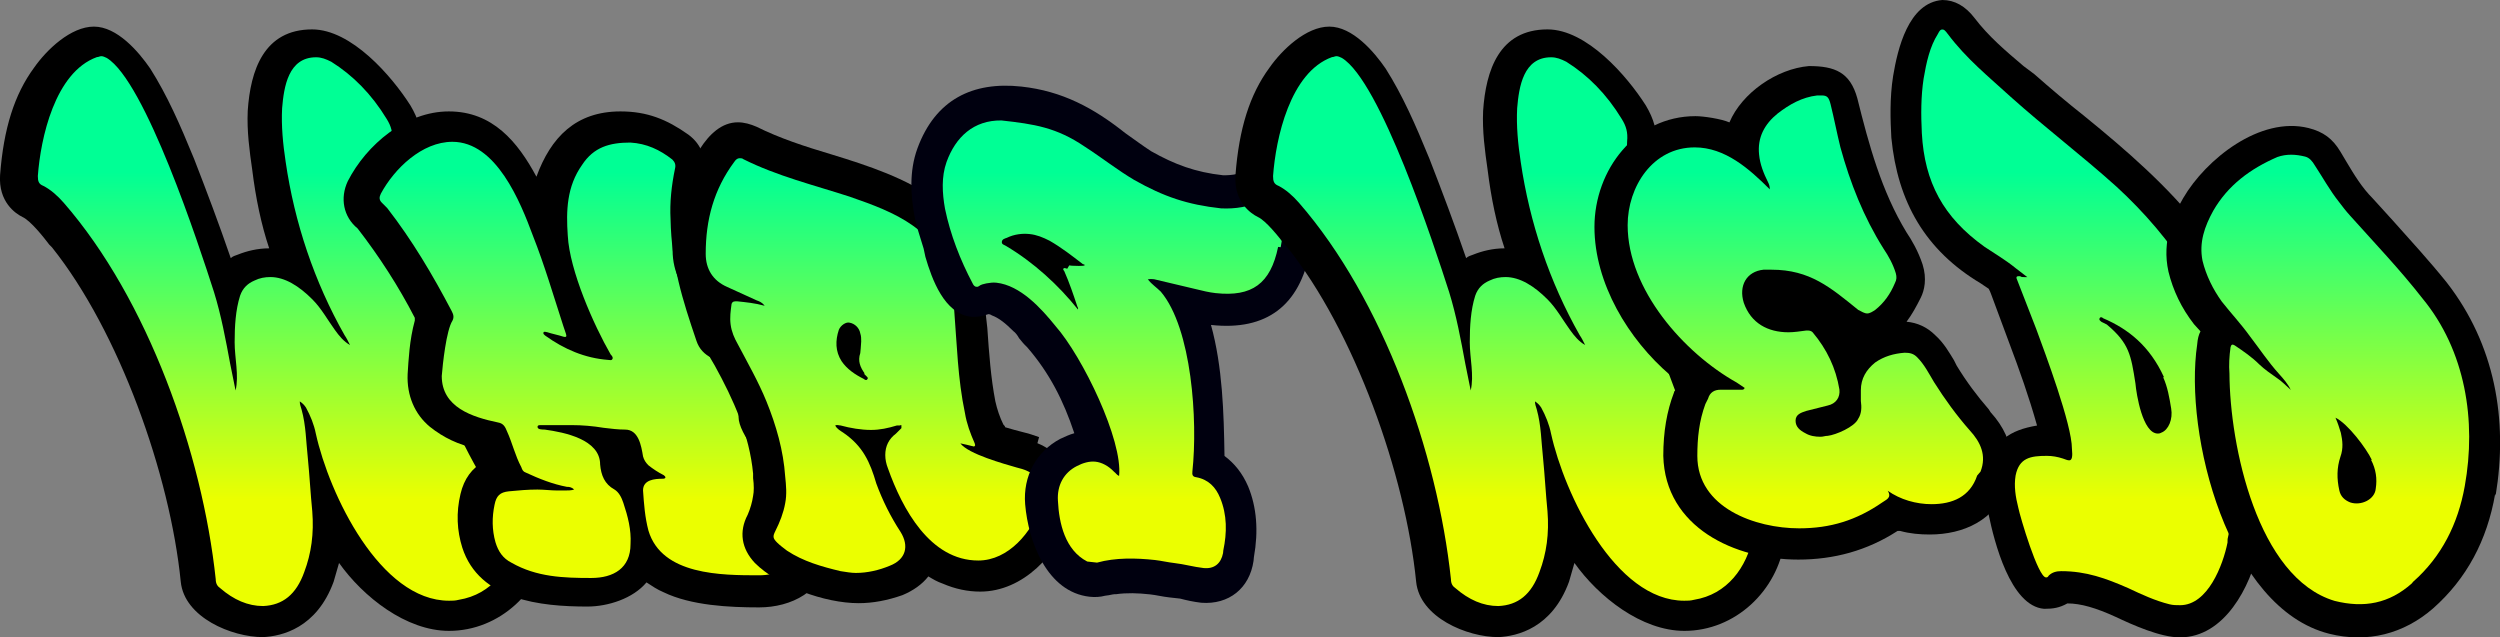 <?xml version="1.0" encoding="UTF-8" standalone="no"?>
<svg
   xmlns:dc="http://purl.org/dc/elements/1.1/"
   xmlns:cc="http://creativecommons.org/ns#"
   xmlns:rdf="http://www.w3.org/1999/02/22-rdf-syntax-ns#"
   xmlns:svg="http://www.w3.org/2000/svg"
   xmlns="http://www.w3.org/2000/svg"
   xmlns:xlink="http://www.w3.org/1999/xlink"
   xmlns:sodipodi="http://sodipodi.sourceforge.net/DTD/sodipodi-0.dtd"
   xmlns:inkscape="http://www.inkscape.org/namespaces/inkscape"
   width="29.598mm"
   height="7.546mm"
   viewBox="0 0 29.598 7.546"
   version="1.1"
   id="svg2443"
   inkscape:version="1.0.2 (1.0.2+r75+1)"
   sodipodi:docname="what-we-do.svg">
  <rect x="0" y="0" width="29.598" height="7.546" fill="#808080" stroke="none"/>
  <defs
     id="defs2437">
    <linearGradient
       inkscape:collect="always"
       id="linearGradient1020">
      <stop
         style="stop-color:#00ff95;stop-opacity:1"
         offset="0"
         id="stop1016" />
      <stop
         style="stop-color:#ebff00;stop-opacity:1"
         offset="1"
         id="stop1018" />
    </linearGradient>
    <linearGradient
       inkscape:collect="always"
       id="linearGradient1014">
      <stop
         style="stop-color:#00ff95;stop-opacity:1"
         offset="0"
         id="stop1010" />
      <stop
         style="stop-color:#ebff00;stop-opacity:1"
         offset="1"
         id="stop1012" />
    </linearGradient>
    <linearGradient
       inkscape:collect="always"
       id="linearGradient1008">
      <stop
         style="stop-color:#00ff95;stop-opacity:1"
         offset="0"
         id="stop1004" />
      <stop
         style="stop-color:#ebff00;stop-opacity:1"
         offset="1"
         id="stop1006" />
    </linearGradient>
    <linearGradient
       inkscape:collect="always"
       id="linearGradient1002">
      <stop
         style="stop-color:#00ff95;stop-opacity:1"
         offset="0"
         id="stop998" />
      <stop
         style="stop-color:#ebff00;stop-opacity:1"
         offset="1"
         id="stop1000" />
    </linearGradient>
    <linearGradient
       inkscape:collect="always"
       id="linearGradient996">
      <stop
         style="stop-color:#00ff95;stop-opacity:1"
         offset="0"
         id="stop992" />
      <stop
         style="stop-color:#ebff00;stop-opacity:1"
         offset="1"
         id="stop994" />
    </linearGradient>
    <linearGradient
       inkscape:collect="always"
       id="linearGradient990">
      <stop
         style="stop-color:#00ff95;stop-opacity:1"
         offset="0"
         id="stop986" />
      <stop
         style="stop-color:#ebff00;stop-opacity:1"
         offset="1"
         id="stop988" />
    </linearGradient>
    <linearGradient
       inkscape:collect="always"
       id="linearGradient984">
      <stop
         style="stop-color:#00ff95;stop-opacity:1"
         offset="0"
         id="stop980" />
      <stop
         style="stop-color:#ebff00;stop-opacity:1"
         offset="1"
         id="stop982" />
    </linearGradient>
    <linearGradient
       inkscape:collect="always"
       id="linearGradient962">
      <stop
         style="stop-color:#00ff95;stop-opacity:1"
         offset="0"
         id="stop958" />
      <stop
         style="stop-color:#ebff00;stop-opacity:1"
         offset="1"
         id="stop960" />
    </linearGradient>
    <linearGradient
       inkscape:collect="always"
       xlink:href="#linearGradient962"
       id="linearGradient964"
       x1="-183.347"
       y1="-56.677"
       x2="-183.347"
       y2="-52.801"
       gradientUnits="userSpaceOnUse" />
    <linearGradient
       inkscape:collect="always"
       xlink:href="#linearGradient1020"
       id="linearGradient966"
       x1="-183.347"
       y1="-56.677"
       x2="-183.347"
       y2="-52.801"
       gradientUnits="userSpaceOnUse" />
    <linearGradient
       inkscape:collect="always"
       xlink:href="#linearGradient1014"
       id="linearGradient968"
       x1="-183.347"
       y1="-56.677"
       x2="-183.347"
       y2="-52.801"
       gradientUnits="userSpaceOnUse" />
    <linearGradient
       inkscape:collect="always"
       xlink:href="#linearGradient1008"
       id="linearGradient970"
       x1="-183.347"
       y1="-56.677"
       x2="-183.347"
       y2="-52.801"
       gradientUnits="userSpaceOnUse" />
    <linearGradient
       inkscape:collect="always"
       xlink:href="#linearGradient1002"
       id="linearGradient972"
       x1="-183.347"
       y1="-56.677"
       x2="-183.347"
       y2="-52.801"
       gradientUnits="userSpaceOnUse" />
    <linearGradient
       inkscape:collect="always"
       xlink:href="#linearGradient996"
       id="linearGradient974"
       x1="-183.347"
       y1="-56.677"
       x2="-183.347"
       y2="-52.801"
       gradientUnits="userSpaceOnUse" />
    <linearGradient
       inkscape:collect="always"
       xlink:href="#linearGradient990"
       id="linearGradient976"
       x1="-183.347"
       y1="-56.677"
       x2="-183.347"
       y2="-52.801"
       gradientUnits="userSpaceOnUse" />
    <linearGradient
       inkscape:collect="always"
       xlink:href="#linearGradient984"
       id="linearGradient978"
       x1="-183.347"
       y1="-56.677"
       x2="-183.347"
       y2="-52.801"
       gradientUnits="userSpaceOnUse" />
  </defs>
  <sodipodi:namedview
     id="base"
     pagecolor="#ffffff"
     bordercolor="#666666"
     borderopacity="1.0"
     inkscape:pageopacity="0.0"
     inkscape:pageshadow="2"
     inkscape:zoom="7.5425786"
     inkscape:cx="67.965467"
     inkscape:cy="30.142655"
     inkscape:document-units="mm"
     inkscape:current-layer="layer1"
     inkscape:document-rotation="0"
     showgrid="false"
     inkscape:pagecheckerboard="true"
     inkscape:showpageshadow="false"
     fit-margin-top="0"
     fit-margin-left="0"
     fit-margin-right="0"
     fit-margin-bottom="0"
     inkscape:window-width="1920"
     inkscape:window-height="1010"
     inkscape:window-x="1440"
     inkscape:window-y="0"
     inkscape:window-maximized="1"
     objecttolerance="1"
     guidetolerance="1" />
  <g
     inkscape:label="Layer 1"
     inkscape:groupmode="layer"
     id="layer1"
     transform="translate(199.706,58.714)">
    <g
       id="g7061" />
    <path
       style="font-size:10.583px;line-height:1.25;font-family:'Rebeland Outline';-inkscape-font-specification:'Rebeland Outline';stroke-width:0.265"
       d="m -193.354,-52.703 -0.032,-0.032 c -0.042,-0.053 -0.085,-0.106 -0.116,-0.159 -0.572,-0.794 -1.016,-2.053 -1.154,-3.027 -0.064,-0.413 -0.085,-0.751 -0.064,-1.058 0.011,-0.18 -0.032,-0.328 -0.127,-0.487 -0.222,-0.349 -0.699,-0.9 -1.164,-0.9 -0.572,0 -0.73,0.487 -0.762,0.963 -0.011,0.243 0.021,0.476 0.053,0.698 0.042,0.339 0.106,0.646 0.201,0.931 -0.138,0 -0.265,0.032 -0.37,0.074 -0.032,0.011 -0.064,0.021 -0.085,0.042 -0.138,-0.402 -0.286,-0.794 -0.434,-1.175 -0.169,-0.413 -0.318,-0.751 -0.519,-1.069 -0.138,-0.201 -0.392,-0.497 -0.667,-0.497 -0.275,0 -0.561,0.275 -0.709,0.487 -0.233,0.317 -0.36,0.72 -0.402,1.27 -0.021,0.317 0.18,0.455 0.265,0.497 0.095,0.042 0.254,0.243 0.318,0.328 l 0.032,0.032 c 0.794,0.995 1.397,2.688 1.524,3.958 0.042,0.423 0.603,0.656 0.974,0.656 0.222,-0.011 0.635,-0.106 0.836,-0.656 0.021,-0.074 0.042,-0.148 0.064,-0.222 0.286,0.402 0.794,0.804 1.302,0.804 0.603,0 1.101,-0.476 1.185,-1.058 0.032,-0.159 -0.011,-0.307 -0.106,-0.423 z"
       id="path6986" />
    <path
       style="font-size:10.583px;line-height:1.25;font-family:'Rebeland Outline';-inkscape-font-specification:'Rebeland Outline';fill:url(#linearGradient978);fill-opacity:1;stroke-width:0.265"
       d="m -193.576,-52.364 c -0.074,0.37 -0.307,0.688 -0.698,0.751 -0.042,0.011 -0.074,0.011 -0.116,0.011 -0.815,0 -1.418,-1.259 -1.577,-1.979 -0.021,-0.106 -0.064,-0.212 -0.116,-0.307 -0.021,-0.032 -0.042,-0.053 -0.074,-0.074 0,0.032 0.011,0.064 0.021,0.095 0.053,0.19 0.053,0.381 0.074,0.571 0.021,0.212 0.032,0.423 0.053,0.635 0.021,0.265 -0.011,0.497 -0.095,0.72 -0.095,0.265 -0.254,0.392 -0.487,0.402 -0.18,0 -0.349,-0.074 -0.508,-0.212 -0.032,-0.021 -0.053,-0.053 -0.053,-0.106 -0.159,-1.492 -0.804,-3.313 -1.799,-4.456 -0.074,-0.085 -0.159,-0.159 -0.243,-0.201 -0.053,-0.021 -0.064,-0.053 -0.064,-0.116 0.032,-0.444 0.201,-1.228 0.699,-1.408 0.021,0 0.032,-0.011 0.053,-0.011 0.021,0 0.042,0.011 0.064,0.021 0.455,0.275 1.09,2.212 1.27,2.773 0.085,0.275 0.138,0.561 0.191,0.847 0.021,0.106 0.042,0.212 0.064,0.317 0.042,-0.18 -0.011,-0.381 -0.011,-0.571 0,-0.191 0.011,-0.381 0.064,-0.55 0.032,-0.095 0.095,-0.148 0.169,-0.18 0.064,-0.032 0.127,-0.042 0.191,-0.042 0.169,0 0.339,0.106 0.497,0.265 0.106,0.106 0.18,0.243 0.265,0.36 0.053,0.074 0.106,0.138 0.18,0.18 -0.021,-0.042 -0.042,-0.085 -0.064,-0.116 -0.36,-0.635 -0.593,-1.333 -0.698,-2.053 -0.032,-0.212 -0.053,-0.423 -0.042,-0.635 0.021,-0.254 0.074,-0.603 0.402,-0.603 0.064,0 0.116,0.021 0.18,0.053 0.254,0.159 0.476,0.381 0.656,0.677 0.053,0.085 0.074,0.159 0.064,0.265 -0.021,0.381 0.011,0.762 0.074,1.143 0.159,1.079 0.677,2.551 1.386,3.408 0.032,0.032 0.042,0.074 0.032,0.116 z"
       id="path7021" />
    <path
       style="font-size:10.583px;line-height:1.25;font-family:'Rebeland Outline';-inkscape-font-specification:'Rebeland Outline';stroke-width:0.265"
       d="m -189.828,-52.506 c -0.042,-0.381 -0.201,-0.677 -0.466,-0.878 -0.106,-0.074 -0.191,-0.18 -0.286,-0.339 -0.011,-0.021 -0.021,-0.032 -0.021,-0.042 0,-0.095 0,-0.18 -0.011,-0.265 -0.021,-0.381 -0.222,-0.582 -0.392,-0.677 -0.011,-0.011 -0.021,-0.021 -0.032,-0.032 -0.021,-0.011 -0.053,-0.032 -0.085,-0.053 -0.021,-0.064 -0.042,-0.127 -0.064,-0.19 -0.011,-0.021 -0.021,-0.042 -0.032,-0.064 -0.116,-0.339 -0.18,-0.698 -0.191,-1.079 -0.011,-0.159 0,-0.328 0.032,-0.508 0.042,-0.19 -0.021,-0.37 -0.18,-0.487 -0.254,-0.18 -0.487,-0.275 -0.804,-0.275 -0.529,0 -0.825,0.307 -0.995,0.773 -0.222,-0.413 -0.519,-0.773 -1.037,-0.773 -0.508,0 -0.974,0.392 -1.196,0.825 -0.095,0.201 -0.053,0.423 0.116,0.561 0.254,0.328 0.487,0.688 0.677,1.058 0,0.011 0,0.021 0,0.021 v 0.011 c -0.064,0.233 -0.074,0.466 -0.085,0.635 -0.011,0.254 0.085,0.476 0.265,0.624 0.159,0.127 0.339,0.212 0.54,0.254 0.011,0 0.021,0 0.032,0 0.011,0.021 0.021,0.042 0.032,0.064 0.011,0.032 0.021,0.064 0.032,0.095 -0.138,0.074 -0.233,0.201 -0.275,0.381 -0.053,0.222 -0.042,0.434 0.021,0.635 0.201,0.624 0.931,0.698 1.482,0.698 0.243,0 0.54,-0.095 0.699,-0.286 0.064,0.042 0.127,0.085 0.201,0.116 0.328,0.159 0.783,0.18 1.132,0.18 0.381,0 0.762,-0.19 0.825,-0.603 0.032,-0.159 0.021,-0.307 0.011,-0.402 z"
       id="path6988" />
    <path
       style="font-size:10.583px;line-height:1.25;font-family:'Rebeland Outline';-inkscape-font-specification:'Rebeland Outline';fill:url(#linearGradient976);fill-opacity:1;stroke-width:0.265"
       d="m -190.262,-52.189 c -0.021,0.212 -0.275,0.286 -0.455,0.286 -0.445,0 -1.154,0 -1.312,-0.529 -0.042,-0.159 -0.053,-0.317 -0.064,-0.476 0,-0.127 0.138,-0.138 0.233,-0.138 0.011,0 0.021,0 0.032,-0.011 0,-0.021 -0.011,-0.021 -0.021,-0.032 -0.064,-0.032 -0.127,-0.074 -0.18,-0.116 -0.032,-0.032 -0.053,-0.064 -0.064,-0.106 -0.021,-0.127 -0.053,-0.317 -0.212,-0.317 -0.085,0 -0.169,-0.011 -0.254,-0.021 -0.127,-0.021 -0.254,-0.032 -0.381,-0.032 -0.074,0 -0.138,0 -0.212,0 -0.032,0 -0.074,0 -0.106,0 -0.011,0 -0.032,0 -0.042,0 -0.021,0 -0.042,0 -0.042,0.021 0,0.032 0.053,0.032 0.085,0.032 0.233,0.032 0.656,0.116 0.656,0.413 0.011,0.127 0.053,0.233 0.169,0.296 0.053,0.032 0.085,0.095 0.106,0.159 0.053,0.159 0.095,0.317 0.085,0.487 0,0.286 -0.201,0.402 -0.466,0.402 -0.328,0 -0.646,-0.011 -0.942,-0.18 -0.106,-0.053 -0.159,-0.138 -0.191,-0.243 -0.042,-0.148 -0.042,-0.296 -0.011,-0.444 0.021,-0.106 0.064,-0.148 0.169,-0.159 0.116,-0.011 0.222,-0.021 0.339,-0.021 0.074,0 0.159,0.011 0.233,0.011 0.032,0 0.064,0 0.095,0 0.032,0 0.074,0 0.106,-0.011 -0.032,-0.032 -0.064,-0.032 -0.085,-0.032 -0.169,-0.032 -0.328,-0.095 -0.487,-0.169 -0.032,-0.011 -0.042,-0.032 -0.053,-0.064 -0.074,-0.138 -0.106,-0.286 -0.169,-0.423 -0.021,-0.053 -0.042,-0.095 -0.106,-0.106 -0.307,-0.064 -0.667,-0.18 -0.667,-0.55 0.011,-0.138 0.053,-0.54 0.127,-0.656 0.021,-0.042 0.011,-0.074 -0.011,-0.116 -0.222,-0.423 -0.466,-0.836 -0.762,-1.217 -0.021,-0.021 -0.042,-0.042 -0.064,-0.064 -0.032,-0.032 -0.032,-0.064 -0.011,-0.106 0.159,-0.296 0.487,-0.614 0.847,-0.614 0.519,0 0.804,0.709 0.953,1.111 0.138,0.349 0.243,0.709 0.36,1.069 0.011,0.032 0.021,0.064 0.032,0.095 0.011,0.032 0,0.042 -0.032,0.032 -0.064,-0.021 -0.127,-0.032 -0.191,-0.053 -0.011,0 -0.032,-0.011 -0.042,0 -0.011,0.021 0.011,0.032 0.021,0.042 0.222,0.159 0.466,0.265 0.741,0.286 0.021,0 0.042,0.011 0.053,-0.011 0.011,-0.021 -0.011,-0.042 -0.021,-0.053 -0.201,-0.349 -0.487,-0.995 -0.508,-1.408 -0.021,-0.296 -0.011,-0.582 0.169,-0.836 0.138,-0.212 0.328,-0.265 0.572,-0.265 0.191,0.011 0.349,0.085 0.497,0.201 0.032,0.032 0.042,0.064 0.032,0.106 -0.042,0.201 -0.064,0.402 -0.053,0.603 0.011,0.54 0.138,0.942 0.307,1.439 0.032,0.095 0.095,0.159 0.18,0.201 0.032,0.021 0.064,0.042 0.095,0.064 0.148,0.085 0.201,0.222 0.212,0.381 0.011,0.085 0.011,0.169 0.011,0.254 0,0.201 0.318,0.571 0.466,0.677 0.201,0.148 0.286,0.36 0.318,0.603 0.011,0.095 0.011,0.191 -0.011,0.286 z"
       id="path7025" />
    <path
       style="font-size:10.583px;line-height:1.25;font-family:'Rebeland Outline';-inkscape-font-specification:'Rebeland Outline';stroke-width:0.265"
       d="m -187.404,-53.539 c -0.064,-0.021 -0.116,-0.042 -0.169,-0.053 -0.085,-0.021 -0.159,-0.042 -0.233,-0.064 0,-0.011 -0.011,-0.021 -0.021,-0.032 -0.042,-0.085 -0.074,-0.18 -0.095,-0.275 -0.053,-0.275 -0.074,-0.561 -0.095,-0.868 -0.011,-0.095 -0.021,-0.19 -0.032,-0.286 0,-0.021 0,-0.053 0,-0.085 0,-1.079 -0.942,-1.418 -1.81,-1.683 -0.318,-0.095 -0.614,-0.191 -0.889,-0.328 -0.074,-0.032 -0.148,-0.053 -0.222,-0.053 -0.381,0 -0.593,0.561 -0.688,0.857 -0.074,0.233 -0.085,0.455 -0.085,0.656 0,0.265 0.116,0.487 0.318,0.635 -0.011,0.064 -0.011,0.127 -0.011,0.201 0.011,0.127 0.042,0.243 0.106,0.37 0.021,0.053 0.053,0.106 0.085,0.159 0.222,0.402 0.413,0.825 0.455,1.281 v 0.053 c 0.011,0.085 0.011,0.159 0,0.212 -0.011,0.074 -0.032,0.148 -0.064,0.222 -0.106,0.201 -0.074,0.402 0.085,0.571 0.275,0.275 0.826,0.476 1.228,0.476 0.169,0 0.339,-0.032 0.519,-0.095 0.127,-0.053 0.233,-0.127 0.307,-0.222 0.053,0.032 0.106,0.064 0.169,0.085 0.148,0.064 0.296,0.095 0.445,0.095 0.508,0 0.921,-0.444 1.069,-0.9 0.116,-0.339 -0.064,-0.73 -0.392,-0.857 z"
       id="path6990" />
    <path
       style="font-size:10.583px;line-height:1.25;font-family:'Rebeland Outline';-inkscape-font-specification:'Rebeland Outline';fill:url(#linearGradient974);fill-opacity:1;stroke-width:0.265"
       d="m -187.383,-52.724 c -0.106,0.307 -0.381,0.646 -0.741,0.646 -0.572,0 -0.9,-0.614 -1.069,-1.09 -0.021,-0.053 -0.032,-0.106 -0.032,-0.159 0,-0.106 0.042,-0.19 0.127,-0.254 0.021,-0.021 0.042,-0.042 0.064,-0.064 0,-0.011 0,-0.021 0,-0.032 0,-0.011 -0.011,0 -0.021,0 -0.011,0 -0.021,0 -0.032,0 -0.106,0.032 -0.201,0.053 -0.307,0.053 -0.116,0 -0.243,-0.021 -0.36,-0.053 -0.021,0 -0.042,-0.011 -0.064,0 0.021,0.042 0.064,0.064 0.095,0.085 0.233,0.159 0.318,0.349 0.392,0.603 0.074,0.201 0.169,0.392 0.286,0.571 0.106,0.169 0.064,0.328 -0.127,0.402 -0.127,0.053 -0.265,0.085 -0.402,0.085 -0.053,0 -0.116,-0.011 -0.18,-0.021 -0.222,-0.053 -0.444,-0.116 -0.635,-0.243 -0.042,-0.032 -0.085,-0.064 -0.116,-0.095 -0.053,-0.053 -0.053,-0.074 -0.021,-0.138 0.053,-0.106 0.095,-0.212 0.116,-0.328 0.021,-0.106 0.011,-0.212 0,-0.317 -0.021,-0.307 -0.106,-0.603 -0.222,-0.889 -0.095,-0.233 -0.222,-0.455 -0.339,-0.677 -0.042,-0.074 -0.074,-0.148 -0.085,-0.233 -0.011,-0.085 0,-0.159 0.011,-0.243 0.011,-0.032 0.032,-0.032 0.064,-0.032 0.106,0.011 0.212,0.021 0.328,0.053 -0.032,-0.042 -0.064,-0.053 -0.095,-0.064 -0.116,-0.053 -0.233,-0.106 -0.349,-0.159 -0.169,-0.074 -0.254,-0.212 -0.254,-0.392 0,-0.402 0.095,-0.762 0.339,-1.09 0.021,-0.032 0.042,-0.042 0.064,-0.042 0.011,0 0.032,0 0.042,0.011 0.402,0.201 0.836,0.307 1.259,0.444 0.55,0.19 1.027,0.381 1.206,0.995 0.032,0.116 0.021,0.233 0.032,0.349 0.032,0.402 0.042,0.815 0.127,1.217 0.021,0.127 0.064,0.243 0.116,0.36 0,0.011 0.011,0.021 0,0.032 -0.011,0.011 -0.021,0 -0.032,0 -0.042,-0.011 -0.085,-0.021 -0.138,-0.032 0.095,0.127 0.519,0.243 0.667,0.286 0.042,0.011 0.085,0.021 0.127,0.042 0.127,0.053 0.222,0.233 0.169,0.392 z"
       id="path7029" />
    <path
       style="font-size:10.583px;line-height:1.25;font-family:'Rebeland Outline';-inkscape-font-specification:'Rebeland Outline';fill:#000000;fill-opacity:1;stroke-width:0.265"
       d="m -189.468,-54.291 c -0.053,-0.074 -0.085,-0.148 -0.053,-0.243 0,0 0.011,-0.106 0.011,-0.138 0,-0.032 0,-0.064 -0.011,-0.095 -0.011,-0.064 -0.064,-0.116 -0.127,-0.127 -0.042,-0.011 -0.106,0.032 -0.127,0.085 -0.042,0.127 -0.042,0.254 0.032,0.37 0.064,0.095 0.159,0.159 0.265,0.212 0.011,0.011 0.032,0.021 0.042,0 0.011,-0.011 0,-0.021 -0.011,-0.032 -0.011,-0.011 -0.021,-0.021 -0.032,-0.032 z"
       id="path7031" />
    <path
       style="font-size:10.583px;line-height:1.25;font-family:'Rebeland Outline';-inkscape-font-specification:'Rebeland Outline';fill:#00000f;fill-opacity:1;stroke-width:0.265"
       d="m -184.244,-56.574 c -0.049,-0.133 -0.156,-0.23 -0.29,-0.266 -0.189,-0.021 -0.258,0.025 -0.398,0.137 -0.079,0.045 -0.178,0.066 -0.294,0.064 -0.326,-0.036 -0.572,-0.127 -0.852,-0.285 -0.099,-0.064 -0.198,-0.139 -0.307,-0.215 -0.372,-0.296 -0.744,-0.497 -1.228,-0.55 -0.579,-0.063 -1.018,0.155 -1.23,0.728 -0.106,0.286 -0.074,0.577 -0.042,0.773 0.026,0.152 0.075,0.285 0.114,0.417 0.007,0.033 0.014,0.065 0.021,0.098 0.077,0.264 0.224,0.674 0.54,0.709 0.063,0.007 0.139,-0.006 0.206,-0.031 0.011,0.001 0.021,0.002 0.041,0.015 0.082,0.03 0.16,0.092 0.256,0.188 0.02,0.013 0.048,0.048 0.066,0.082 0.028,0.035 0.056,0.07 0.095,0.106 0.265,0.306 0.431,0.633 0.559,1.019 -0.055,0.015 -0.111,0.041 -0.167,0.067 -0.283,0.15 -0.442,0.441 -0.415,0.774 0.037,0.441 0.259,1.04 0.764,1.095 0.063,0.007 0.127,0.003 0.182,-0.012 l 0.043,-0.006 c 0.033,-0.007 0.065,-0.014 0.086,-0.012 0.13,-0.018 0.257,-0.014 0.404,0.002 0.074,0.008 0.146,0.027 0.23,0.036 0.042,0.005 0.084,0.009 0.126,0.014 0.072,0.019 0.155,0.038 0.25,0.049 0.327,0.025 0.572,-0.171 0.619,-0.496 l 0.001,-0.011 c 0.001,-0.011 0.002,-0.021 0.003,-0.032 0.056,-0.313 0.033,-0.593 -0.068,-0.838 -0.068,-0.157 -0.162,-0.273 -0.28,-0.361 -0.008,-0.512 -0.023,-1.056 -0.16,-1.551 0.663,0.073 1.048,-0.236 1.17,-0.862 0.051,-0.271 0.028,-0.551 -0.081,-0.818 z"
       id="path7035" />
    <path
       style="font-size:10.583px;line-height:1.25;font-family:'Rebeland Outline';-inkscape-font-specification:'Rebeland Outline';fill:url(#linearGradient972);fill-opacity:1;stroke-width:0.265"
       d="m -184.574,-55.791 c -0.09,0.437 -0.31,0.594 -0.741,0.547 -0.074,-0.008 -0.157,-0.028 -0.229,-0.046 -0.166,-0.04 -0.332,-0.079 -0.498,-0.118 -0.021,-0.002 -0.042,-0.005 -0.075,0.002 0.047,0.058 0.106,0.097 0.154,0.145 0.368,0.434 0.439,1.528 0.374,2.128 -0.005,0.042 0.004,0.064 0.046,0.069 0.146,0.027 0.232,0.121 0.282,0.244 0.084,0.201 0.082,0.414 0.038,0.622 -0.001,0.011 -0.002,0.021 -0.003,0.032 -0.024,0.125 -0.106,0.191 -0.232,0.177 -0.116,-0.013 -0.229,-0.046 -0.345,-0.059 -0.074,-0.008 -0.157,-0.028 -0.23,-0.036 -0.221,-0.024 -0.465,-0.03 -0.685,0.031 -0.042,-0.005 -0.074,-0.008 -0.116,-0.013 -0.262,-0.135 -0.334,-0.452 -0.347,-0.719 -0.012,-0.182 0.069,-0.333 0.226,-0.412 0.068,-0.035 0.145,-0.059 0.218,-0.051 0.074,0.008 0.154,0.049 0.221,0.12 0.02,0.013 0.028,0.035 0.059,0.049 0.046,-0.421 -0.431,-1.41 -0.753,-1.775 -0.169,-0.21 -0.416,-0.482 -0.7,-0.513 -0.042,-0.005 -0.075,0.002 -0.118,0.008 -0.033,0.007 -0.065,0.014 -0.089,0.033 -0.012,0.009 -0.022,0.008 -0.033,0.007 -0.011,-0.001 -0.03,-0.014 -0.039,-0.036 -0.15,-0.283 -0.266,-0.583 -0.329,-0.888 -0.033,-0.185 -0.044,-0.377 0.018,-0.552 0.107,-0.297 0.321,-0.497 0.65,-0.493 0.389,0.043 0.651,0.082 0.988,0.311 0.199,0.128 0.385,0.276 0.585,0.394 0.351,0.198 0.628,0.292 1.028,0.336 0.169,0.008 0.332,-0.017 0.49,-0.095 0.044,-0.016 0.079,-0.045 0.114,-0.073 0.023,-0.019 0.034,-0.018 0.051,0.016 0.074,0.2 0.094,0.404 0.05,0.612 z"
       id="path7037" />
    <path
       style="font-size:10.583px;line-height:1.25;font-family:'Rebeland Outline';-inkscape-font-specification:'Rebeland Outline';fill:#000000;fill-opacity:1;stroke-width:0.265"
       d="m -187.047,-55.572 c 0.011,0.001 0.021,0.002 0.032,0.004 0.021,0.002 0.148,0.006 0.15,-0.005 0.001,-0.011 -0.009,-0.012 -0.02,-0.013 -0.128,-0.099 -0.255,-0.198 -0.395,-0.278 -0.081,-0.041 -0.152,-0.07 -0.236,-0.079 -0.084,-0.009 -0.181,0.001 -0.271,0.045 -0.022,0.008 -0.055,0.015 -0.058,0.047 -0.003,0.032 0.028,0.035 0.048,0.048 0.33,0.196 0.62,0.462 0.854,0.754 0.001,-0.011 0.002,-0.021 -0.007,-0.033 -0.048,-0.144 -0.096,-0.287 -0.156,-0.422 -0.009,-0.012 -0.019,-0.023 -0.007,-0.033 0.012,-0.009 0.032,0.004 0.042,0.005 z"
       id="path6992" />
    <path
       style="font-size:10.583px;line-height:1.25;font-family:'Rebeland Outline';-inkscape-font-specification:'Rebeland Outline';stroke-width:0.265"
       d="m -178.728,-52.703 -0.032,-0.032 c -0.042,-0.053 -0.085,-0.106 -0.116,-0.159 -0.572,-0.794 -1.016,-2.053 -1.154,-3.027 -0.064,-0.413 -0.085,-0.751 -0.064,-1.058 0.011,-0.18 -0.032,-0.328 -0.127,-0.487 -0.222,-0.349 -0.699,-0.9 -1.164,-0.9 -0.572,0 -0.73,0.487 -0.762,0.963 -0.011,0.243 0.021,0.476 0.053,0.698 0.042,0.339 0.106,0.646 0.201,0.931 -0.138,0 -0.265,0.032 -0.37,0.074 -0.032,0.011 -0.064,0.021 -0.085,0.042 -0.138,-0.402 -0.286,-0.794 -0.434,-1.175 -0.169,-0.413 -0.318,-0.751 -0.519,-1.069 -0.138,-0.201 -0.392,-0.497 -0.667,-0.497 -0.275,0 -0.561,0.275 -0.709,0.487 -0.233,0.317 -0.36,0.72 -0.402,1.27 -0.021,0.317 0.18,0.455 0.265,0.497 0.095,0.042 0.254,0.243 0.318,0.328 l 0.032,0.032 c 0.794,0.995 1.397,2.688 1.524,3.958 0.042,0.423 0.603,0.656 0.974,0.656 0.222,-0.011 0.635,-0.106 0.836,-0.656 0.021,-0.074 0.042,-0.148 0.064,-0.222 0.286,0.402 0.794,0.804 1.302,0.804 0.603,0 1.101,-0.476 1.185,-1.058 0.032,-0.159 -0.011,-0.307 -0.106,-0.423 z"
       id="path6994" />
    <path
       style="font-size:10.583px;line-height:1.25;font-family:'Rebeland Outline';-inkscape-font-specification:'Rebeland Outline';fill:url(#linearGradient964);fill-opacity:1;stroke-width:0.265"
       d="m -178.951,-52.364 c -0.074,0.37 -0.307,0.688 -0.699,0.751 -0.042,0.011 -0.074,0.011 -0.116,0.011 -0.815,0 -1.418,-1.259 -1.577,-1.979 -0.021,-0.106 -0.064,-0.212 -0.116,-0.307 -0.021,-0.032 -0.042,-0.053 -0.074,-0.074 0,0.032 0.011,0.064 0.021,0.095 0.053,0.19 0.053,0.381 0.074,0.571 0.021,0.212 0.032,0.423 0.053,0.635 0.021,0.265 -0.011,0.497 -0.095,0.72 -0.095,0.265 -0.254,0.392 -0.487,0.402 -0.18,0 -0.349,-0.074 -0.508,-0.212 -0.032,-0.021 -0.053,-0.053 -0.053,-0.106 -0.159,-1.492 -0.804,-3.313 -1.799,-4.456 -0.074,-0.085 -0.159,-0.159 -0.243,-0.201 -0.053,-0.021 -0.064,-0.053 -0.064,-0.116 0.032,-0.444 0.201,-1.228 0.698,-1.408 0.021,0 0.032,-0.011 0.053,-0.011 0.021,0 0.042,0.011 0.064,0.021 0.455,0.275 1.09,2.212 1.27,2.773 0.085,0.275 0.138,0.561 0.191,0.847 0.021,0.106 0.042,0.212 0.064,0.317 0.042,-0.18 -0.011,-0.381 -0.011,-0.571 0,-0.191 0.011,-0.381 0.064,-0.55 0.032,-0.095 0.095,-0.148 0.169,-0.18 0.064,-0.032 0.127,-0.042 0.191,-0.042 0.169,0 0.339,0.106 0.497,0.265 0.106,0.106 0.18,0.243 0.265,0.36 0.053,0.074 0.106,0.138 0.18,0.18 -0.021,-0.042 -0.042,-0.085 -0.064,-0.116 -0.36,-0.635 -0.593,-1.333 -0.699,-2.053 -0.032,-0.212 -0.053,-0.423 -0.042,-0.635 0.021,-0.254 0.074,-0.603 0.402,-0.603 0.064,0 0.116,0.021 0.18,0.053 0.254,0.159 0.476,0.381 0.656,0.677 0.053,0.085 0.074,0.159 0.064,0.265 -0.021,0.381 0.011,0.762 0.074,1.143 0.159,1.079 0.677,2.551 1.386,3.408 0.032,0.032 0.042,0.074 0.032,0.116 z"
       id="path7041" />
    <path
       style="font-size:10.583px;line-height:1.25;font-family:'Rebeland Outline';-inkscape-font-specification:'Rebeland Outline';stroke-width:0.265"
       d="m -176.16,-53.867 c -0.138,-0.159 -0.265,-0.328 -0.381,-0.519 -0.011,-0.021 -0.021,-0.042 -0.032,-0.064 -0.053,-0.085 -0.116,-0.201 -0.222,-0.296 -0.095,-0.095 -0.212,-0.148 -0.339,-0.159 0.064,-0.085 0.116,-0.18 0.169,-0.286 0.042,-0.085 0.074,-0.222 0.021,-0.392 -0.053,-0.159 -0.127,-0.286 -0.191,-0.381 -0.296,-0.487 -0.445,-1.037 -0.582,-1.587 -0.085,-0.307 -0.265,-0.381 -0.572,-0.381 -0.381,0.032 -0.794,0.317 -0.942,0.667 -0.095,-0.042 -0.307,-0.074 -0.402,-0.074 -0.709,0 -1.196,0.635 -1.196,1.312 0,0.667 0.402,1.333 0.9,1.757 0.032,0.032 0.064,0.064 0.095,0.095 -0.011,0.021 -0.021,0.042 -0.032,0.064 v 0.011 c -0.011,0.011 -0.021,0.021 -0.021,0.032 -0.085,0.222 -0.127,0.466 -0.127,0.751 0.021,0.847 0.847,1.228 1.598,1.228 0.423,0 0.815,-0.106 1.175,-0.339 0.011,0 0.021,0 0.032,0 0.116,0.032 0.233,0.042 0.349,0.042 0.402,0 0.773,-0.169 0.921,-0.571 0.064,-0.169 0.127,-0.519 -0.201,-0.878 z"
       id="path6996" />
    <path
       style="font-size:10.583px;line-height:1.25;font-family:'Rebeland Outline';-inkscape-font-specification:'Rebeland Outline';fill:url(#linearGradient966);fill-opacity:1;stroke-width:0.265"
       d="m -176.298,-53.084 c -0.085,0.254 -0.296,0.339 -0.54,0.339 -0.18,0 -0.37,-0.053 -0.519,-0.159 0.053,0.085 -0.021,0.106 -0.064,0.138 -0.307,0.212 -0.614,0.307 -0.984,0.307 -0.519,0 -1.206,-0.243 -1.206,-0.857 0,-0.212 0.021,-0.413 0.095,-0.614 0.011,-0.021 0.021,-0.042 0.032,-0.064 0.021,-0.074 0.074,-0.106 0.148,-0.106 0.053,0 0.116,0 0.169,0 0.032,0 0.053,0 0.085,0 0.011,0 0.021,0 0.032,-0.021 -0.032,-0.021 -0.064,-0.042 -0.095,-0.064 -0.624,-0.349 -1.291,-1.101 -1.291,-1.863 0,-0.455 0.296,-0.921 0.794,-0.921 0.36,0 0.646,0.254 0.889,0.497 0,-0.042 -0.011,-0.064 -0.021,-0.085 -0.053,-0.106 -0.095,-0.212 -0.106,-0.328 -0.021,-0.201 0.064,-0.36 0.222,-0.487 0.138,-0.106 0.286,-0.191 0.466,-0.212 0.021,0 0.042,0 0.053,0 0.064,0 0.085,0.021 0.106,0.106 0.042,0.169 0.074,0.339 0.116,0.508 0.116,0.423 0.275,0.825 0.508,1.196 0.064,0.095 0.116,0.19 0.148,0.296 0.011,0.042 0.011,0.074 -0.011,0.116 -0.053,0.127 -0.127,0.233 -0.233,0.317 -0.032,0.021 -0.064,0.042 -0.095,0.042 -0.032,0 -0.064,-0.021 -0.106,-0.042 -0.328,-0.265 -0.571,-0.476 -1.027,-0.476 -0.032,0 -0.064,0 -0.095,0 -0.201,0.021 -0.296,0.19 -0.233,0.392 0.085,0.243 0.286,0.349 0.529,0.349 0.064,0 0.138,-0.011 0.212,-0.021 0.032,0 0.053,0 0.074,0.021 0.169,0.201 0.275,0.423 0.317,0.677 0.011,0.095 -0.042,0.169 -0.138,0.19 -0.085,0.021 -0.169,0.042 -0.254,0.064 -0.064,0.021 -0.127,0.042 -0.127,0.116 0,0.074 0.053,0.116 0.116,0.148 0.053,0.032 0.116,0.042 0.18,0.042 0.032,0 0.053,-0.011 0.085,-0.011 0.095,-0.011 0.318,-0.106 0.36,-0.201 0.042,-0.064 0.042,-0.138 0.032,-0.212 0,-0.042 0,-0.085 0,-0.127 0,-0.138 0.064,-0.243 0.169,-0.328 0.106,-0.074 0.222,-0.106 0.349,-0.116 0.064,0 0.106,0.011 0.148,0.053 0.085,0.085 0.138,0.191 0.201,0.296 0.127,0.201 0.265,0.392 0.423,0.571 0.127,0.138 0.201,0.296 0.127,0.487 z"
       id="path7045" />
    <path
       style="font-size:10.583px;line-height:1.25;font-family:'Rebeland Outline';-inkscape-font-specification:'Rebeland Outline';stroke-width:0.265"
       d="m -172.869,-54.291 c -0.233,-1.365 -1.143,-2.222 -2.159,-3.048 -0.201,-0.159 -0.402,-0.328 -0.593,-0.497 -0.042,-0.032 -0.085,-0.064 -0.127,-0.095 -0.212,-0.18 -0.413,-0.349 -0.582,-0.571 -0.106,-0.138 -0.233,-0.212 -0.381,-0.212 -0.402,0.032 -0.529,0.582 -0.582,0.9 -0.042,0.265 -0.032,0.529 -0.021,0.73 0.074,0.762 0.402,1.333 1.058,1.725 0.032,0.021 0.064,0.042 0.095,0.064 0.011,0.021 0.021,0.042 0.032,0.074 0.074,0.201 0.148,0.402 0.212,0.571 0.116,0.307 0.233,0.635 0.328,0.974 -0.317,0.053 -0.529,0.18 -0.593,0.54 -0.042,0.19 -0.011,0.37 0.021,0.519 0.064,0.307 0.254,1.079 0.656,1.111 0.106,0 0.18,-0.011 0.275,-0.064 0.159,0 0.339,0.053 0.571,0.159 0.201,0.095 0.529,0.243 0.762,0.243 0.529,0 0.836,-0.603 0.931,-1.048 0.148,-0.667 0.159,-1.344 0.042,-2.021 z"
       id="path7049" />
    <path
       style="font-size:10.583px;line-height:1.25;font-family:'Rebeland Outline';-inkscape-font-specification:'Rebeland Outline';fill:url(#linearGradient968);fill-opacity:1;stroke-width:0.265"
       d="m -173.334,-52.29 c -0.053,0.265 -0.233,0.741 -0.561,0.741 -0.042,0 -0.085,0 -0.127,-0.011 -0.169,-0.042 -0.328,-0.116 -0.487,-0.191 -0.265,-0.116 -0.497,-0.201 -0.794,-0.201 -0.053,0 -0.106,0.011 -0.148,0.053 -0.011,0.021 -0.021,0.021 -0.032,0.021 -0.095,0 -0.307,-0.72 -0.328,-0.825 -0.032,-0.127 -0.053,-0.254 -0.032,-0.381 0.042,-0.212 0.18,-0.233 0.37,-0.233 0.064,0 0.127,0.011 0.191,0.032 0.032,0.011 0.053,0.021 0.074,0.021 0.032,0 0.042,-0.042 0.032,-0.138 0,-0.286 -0.318,-1.132 -0.423,-1.418 -0.074,-0.19 -0.148,-0.381 -0.222,-0.571 -0.021,-0.042 -0.011,-0.053 0.011,-0.053 0,0 0.011,0 0.021,0 0.011,0.011 0.032,0.011 0.053,0.011 0.011,0 0.021,0 0.032,0 -0.053,-0.042 -0.095,-0.074 -0.138,-0.106 -0.116,-0.095 -0.243,-0.169 -0.37,-0.254 -0.487,-0.349 -0.709,-0.762 -0.741,-1.344 -0.011,-0.222 -0.011,-0.434 0.021,-0.646 0.032,-0.19 0.074,-0.381 0.169,-0.529 0.021,-0.042 0.032,-0.053 0.053,-0.053 0.021,0 0.032,0.011 0.064,0.053 0.222,0.296 0.487,0.508 0.741,0.741 0.413,0.37 0.847,0.698 1.259,1.069 0.656,0.603 1.206,1.397 1.355,2.286 0.116,0.656 0.095,1.281 -0.042,1.884 z"
       id="path7051" />
    <path
       style="font-size:10.583px;line-height:1.25;font-family:'Rebeland Outline';-inkscape-font-specification:'Rebeland Outline';fill:#000000;fill-opacity:1;stroke-width:0.265"
       d="m -174.086,-54.248 c -0.169,-0.37 -0.423,-0.571 -0.72,-0.698 -0.011,-0.011 -0.032,-0.021 -0.042,0 -0.011,0.021 0.011,0.032 0.021,0.042 0.021,0.011 0.042,0.021 0.064,0.032 0.265,0.222 0.286,0.36 0.339,0.698 0.011,0.127 0.085,0.593 0.265,0.593 0.011,0 0.021,0 0.042,-0.011 0.085,-0.032 0.138,-0.159 0.116,-0.286 -0.021,-0.127 -0.042,-0.254 -0.095,-0.37 z"
       id="path6998" />
    <path
       style="font-size:10.583px;line-height:1.25;font-family:'Rebeland Outline';-inkscape-font-specification:'Rebeland Outline';stroke-width:0.265"
       d="m -170.16,-52.845 c 0.15,-0.901 -0.009,-1.792 -0.578,-2.524 -0.208,-0.259 -0.431,-0.501 -0.644,-0.74 -0.077,-0.085 -0.154,-0.17 -0.231,-0.254 -0.131,-0.131 -0.223,-0.285 -0.315,-0.439 -0.023,-0.039 -0.046,-0.077 -0.069,-0.116 -0.092,-0.154 -0.203,-0.236 -0.377,-0.28 -0.575,-0.144 -1.217,0.371 -1.484,0.828 -0.116,0.2 -0.257,0.503 -0.175,0.873 0.054,0.221 0.154,0.431 0.302,0.621 0.026,0.028 0.051,0.057 0.077,0.085 -0.021,0.038 -0.034,0.09 -0.039,0.154 -0.158,1.063 0.362,3.124 1.563,3.426 0.452,0.113 0.883,0.003 1.232,-0.302 0.393,-0.349 0.637,-0.8 0.733,-1.355 z"
       id="path7000" />
    <path
       style="font-size:10.583px;line-height:1.25;font-family:'Rebeland Outline';-inkscape-font-specification:'Rebeland Outline';fill:url(#linearGradient970);fill-opacity:1;stroke-width:0.265"
       d="m -171.152,-51.807 c -0.267,0.238 -0.565,0.295 -0.914,0.207 -0.914,-0.273 -1.241,-1.839 -1.245,-2.691 -0.008,-0.1 -0.002,-0.208 0.013,-0.313 0.008,-0.031 0.021,-0.038 0.049,-0.021 0.103,0.069 0.205,0.139 0.292,0.226 0.062,0.059 0.136,0.11 0.21,0.162 0.056,0.036 0.108,0.092 0.162,0.139 -0.036,-0.074 -0.087,-0.131 -0.138,-0.188 -0.128,-0.141 -0.231,-0.298 -0.346,-0.447 -0.105,-0.146 -0.226,-0.275 -0.333,-0.411 -0.105,-0.146 -0.185,-0.308 -0.228,-0.483 -0.043,-0.218 0.026,-0.408 0.126,-0.59 0.175,-0.305 0.442,-0.5 0.76,-0.638 0.108,-0.038 0.216,-0.033 0.329,-0.005 0.051,0.013 0.085,0.054 0.115,0.105 0.095,0.144 0.177,0.295 0.285,0.431 0.041,0.054 0.082,0.108 0.133,0.164 0.29,0.324 0.592,0.64 0.856,0.979 0.51,0.619 0.64,1.448 0.501,2.221 -0.08,0.449 -0.275,0.837 -0.612,1.134 z"
       id="path7055" />
    <path
       style="font-size:10.583px;line-height:1.25;font-family:'Rebeland Outline';-inkscape-font-specification:'Rebeland Outline';fill:#000000;fill-opacity:1;stroke-width:0.265"
       d="m -171.625,-53.268 c -0.064,-0.136 -0.285,-0.431 -0.431,-0.501 0.028,0.062 0.046,0.121 0.064,0.18 0.02,0.092 0.031,0.182 -0.005,0.282 -0.044,0.131 -0.044,0.262 -0.013,0.4 0.015,0.069 0.059,0.113 0.128,0.141 0.131,0.044 0.293,-0.036 0.303,-0.164 0.018,-0.115 0.003,-0.228 -0.056,-0.341 z"
       id="path7057" />
  </g>
</svg>
